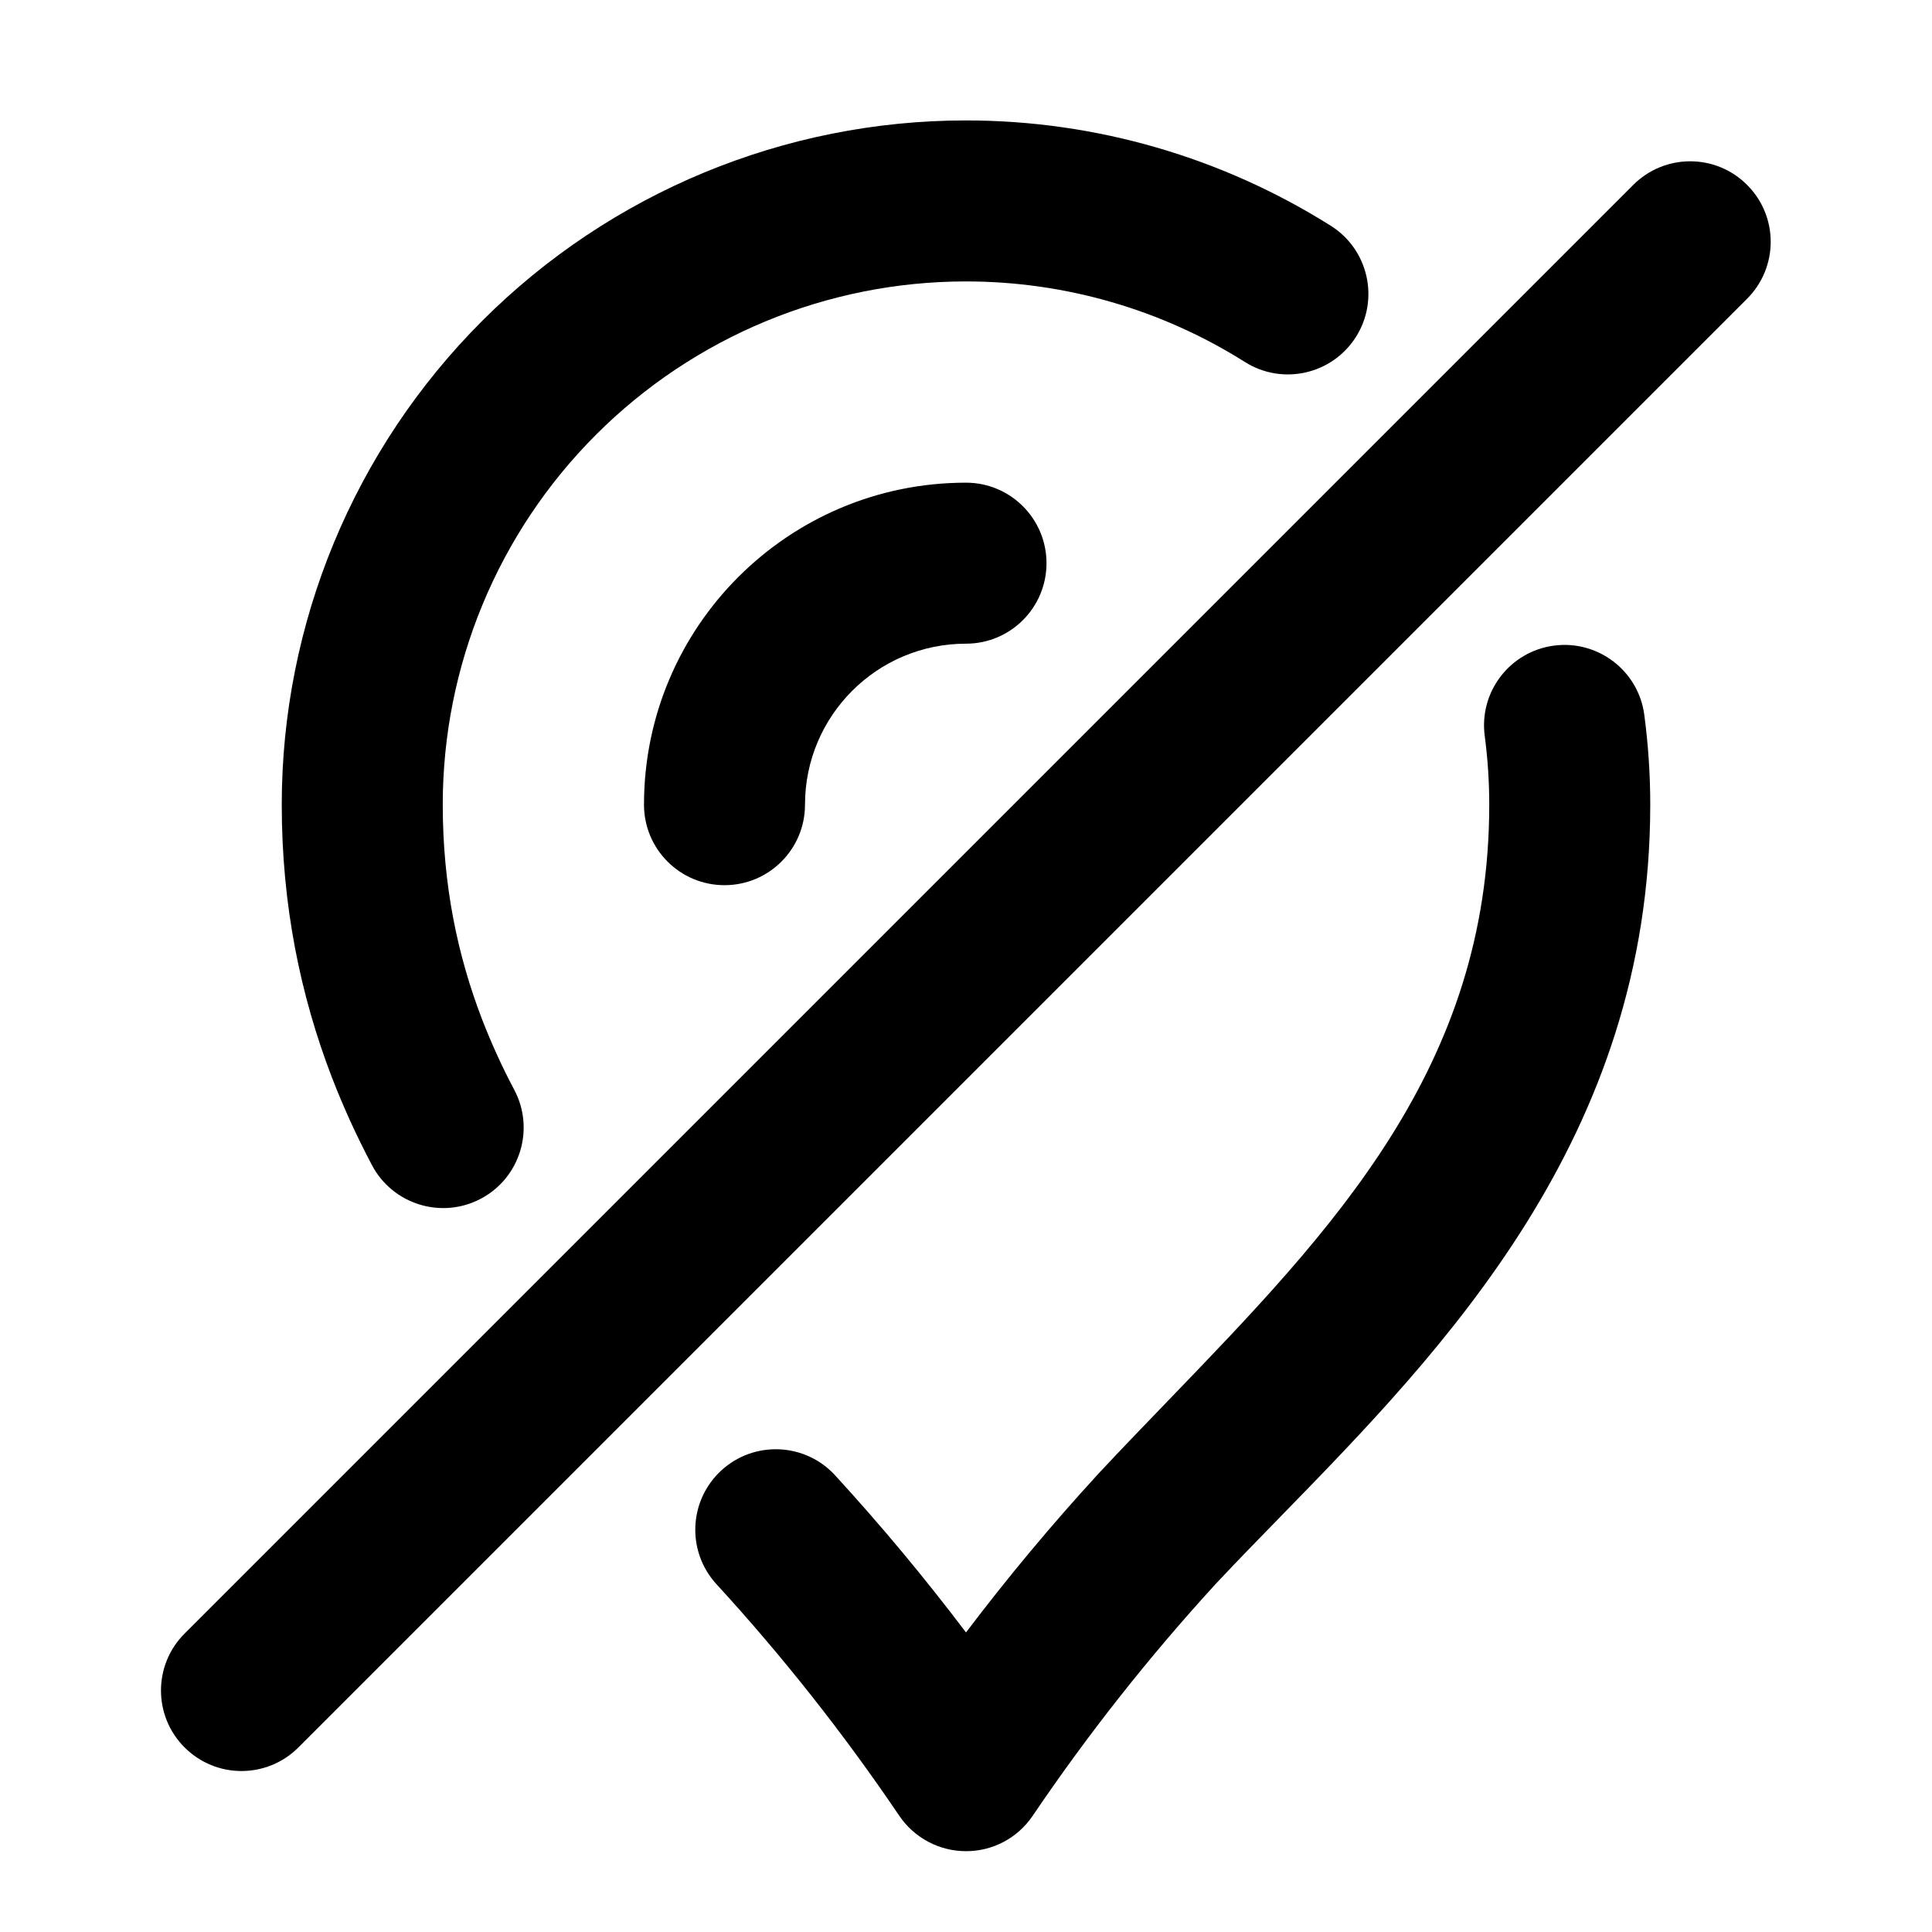 <svg width="24" height="24" viewBox="0 0 24 24" fill="none" xmlns="http://www.w3.org/2000/svg">
<path d="M12 3.496C10.276 3.496 8.623 4.181 7.404 5.4C6.185 6.619 5.5 8.272 5.5 9.996C5.5 10.992 5.683 11.868 5.988 12.661C6.046 12.811 6.108 12.958 6.174 13.103C6.241 13.251 6.313 13.396 6.389 13.539C6.647 14.028 6.461 14.633 5.973 14.891C5.485 15.149 4.88 14.963 4.621 14.475C4.528 14.298 4.439 14.118 4.354 13.933C4.272 13.752 4.194 13.568 4.121 13.379C3.733 12.367 3.5 11.248 3.5 9.996C3.5 7.742 4.396 5.58 5.99 3.986C7.584 2.392 9.746 1.496 12 1.496C13.617 1.496 15.185 1.957 16.532 2.805C16.999 3.099 17.139 3.717 16.845 4.184C16.55 4.651 15.933 4.792 15.465 4.497C14.436 3.848 13.236 3.496 12 3.496Z" fill="black"/>
<path d="M19.304 8.02C19.851 7.948 20.354 8.333 20.426 8.88C20.475 9.248 20.5 9.621 20.5 9.996C20.5 14.13 17.934 16.761 15.907 18.84C15.626 19.128 15.355 19.406 15.103 19.675C14.275 20.579 13.515 21.542 12.828 22.557C12.642 22.832 12.332 22.997 12 22.996C11.668 22.996 11.357 22.831 11.171 22.556C10.486 21.543 9.727 20.581 8.9 19.679C8.527 19.272 8.554 18.64 8.961 18.266C9.368 17.893 10.001 17.92 10.374 18.327C10.947 18.952 11.489 19.603 12 20.279C12.513 19.601 13.057 18.948 13.632 18.321L13.639 18.313C13.928 18.003 14.222 17.699 14.513 17.397C16.557 15.277 18.5 13.262 18.5 9.996C18.5 9.709 18.481 9.424 18.444 9.143C18.371 8.595 18.756 8.093 19.304 8.02Z" fill="black"/>
<path d="M12 7.996C10.895 7.996 10 8.892 10 9.996C10 10.549 9.552 10.996 9 10.996C8.448 10.996 8 10.549 8 9.996C8 7.787 9.791 5.996 12 5.996C12.552 5.996 13 6.444 13 6.996C13 7.549 12.552 7.996 12 7.996Z" fill="black"/>
<path d="M21.703 3.711C22.094 3.32 22.094 2.687 21.703 2.297C21.313 1.906 20.68 1.906 20.289 2.297L2.293 20.293C1.902 20.683 1.902 21.317 2.293 21.707C2.683 22.098 3.317 22.098 3.707 21.707L21.703 3.711Z" fill="black"/>
</svg>
